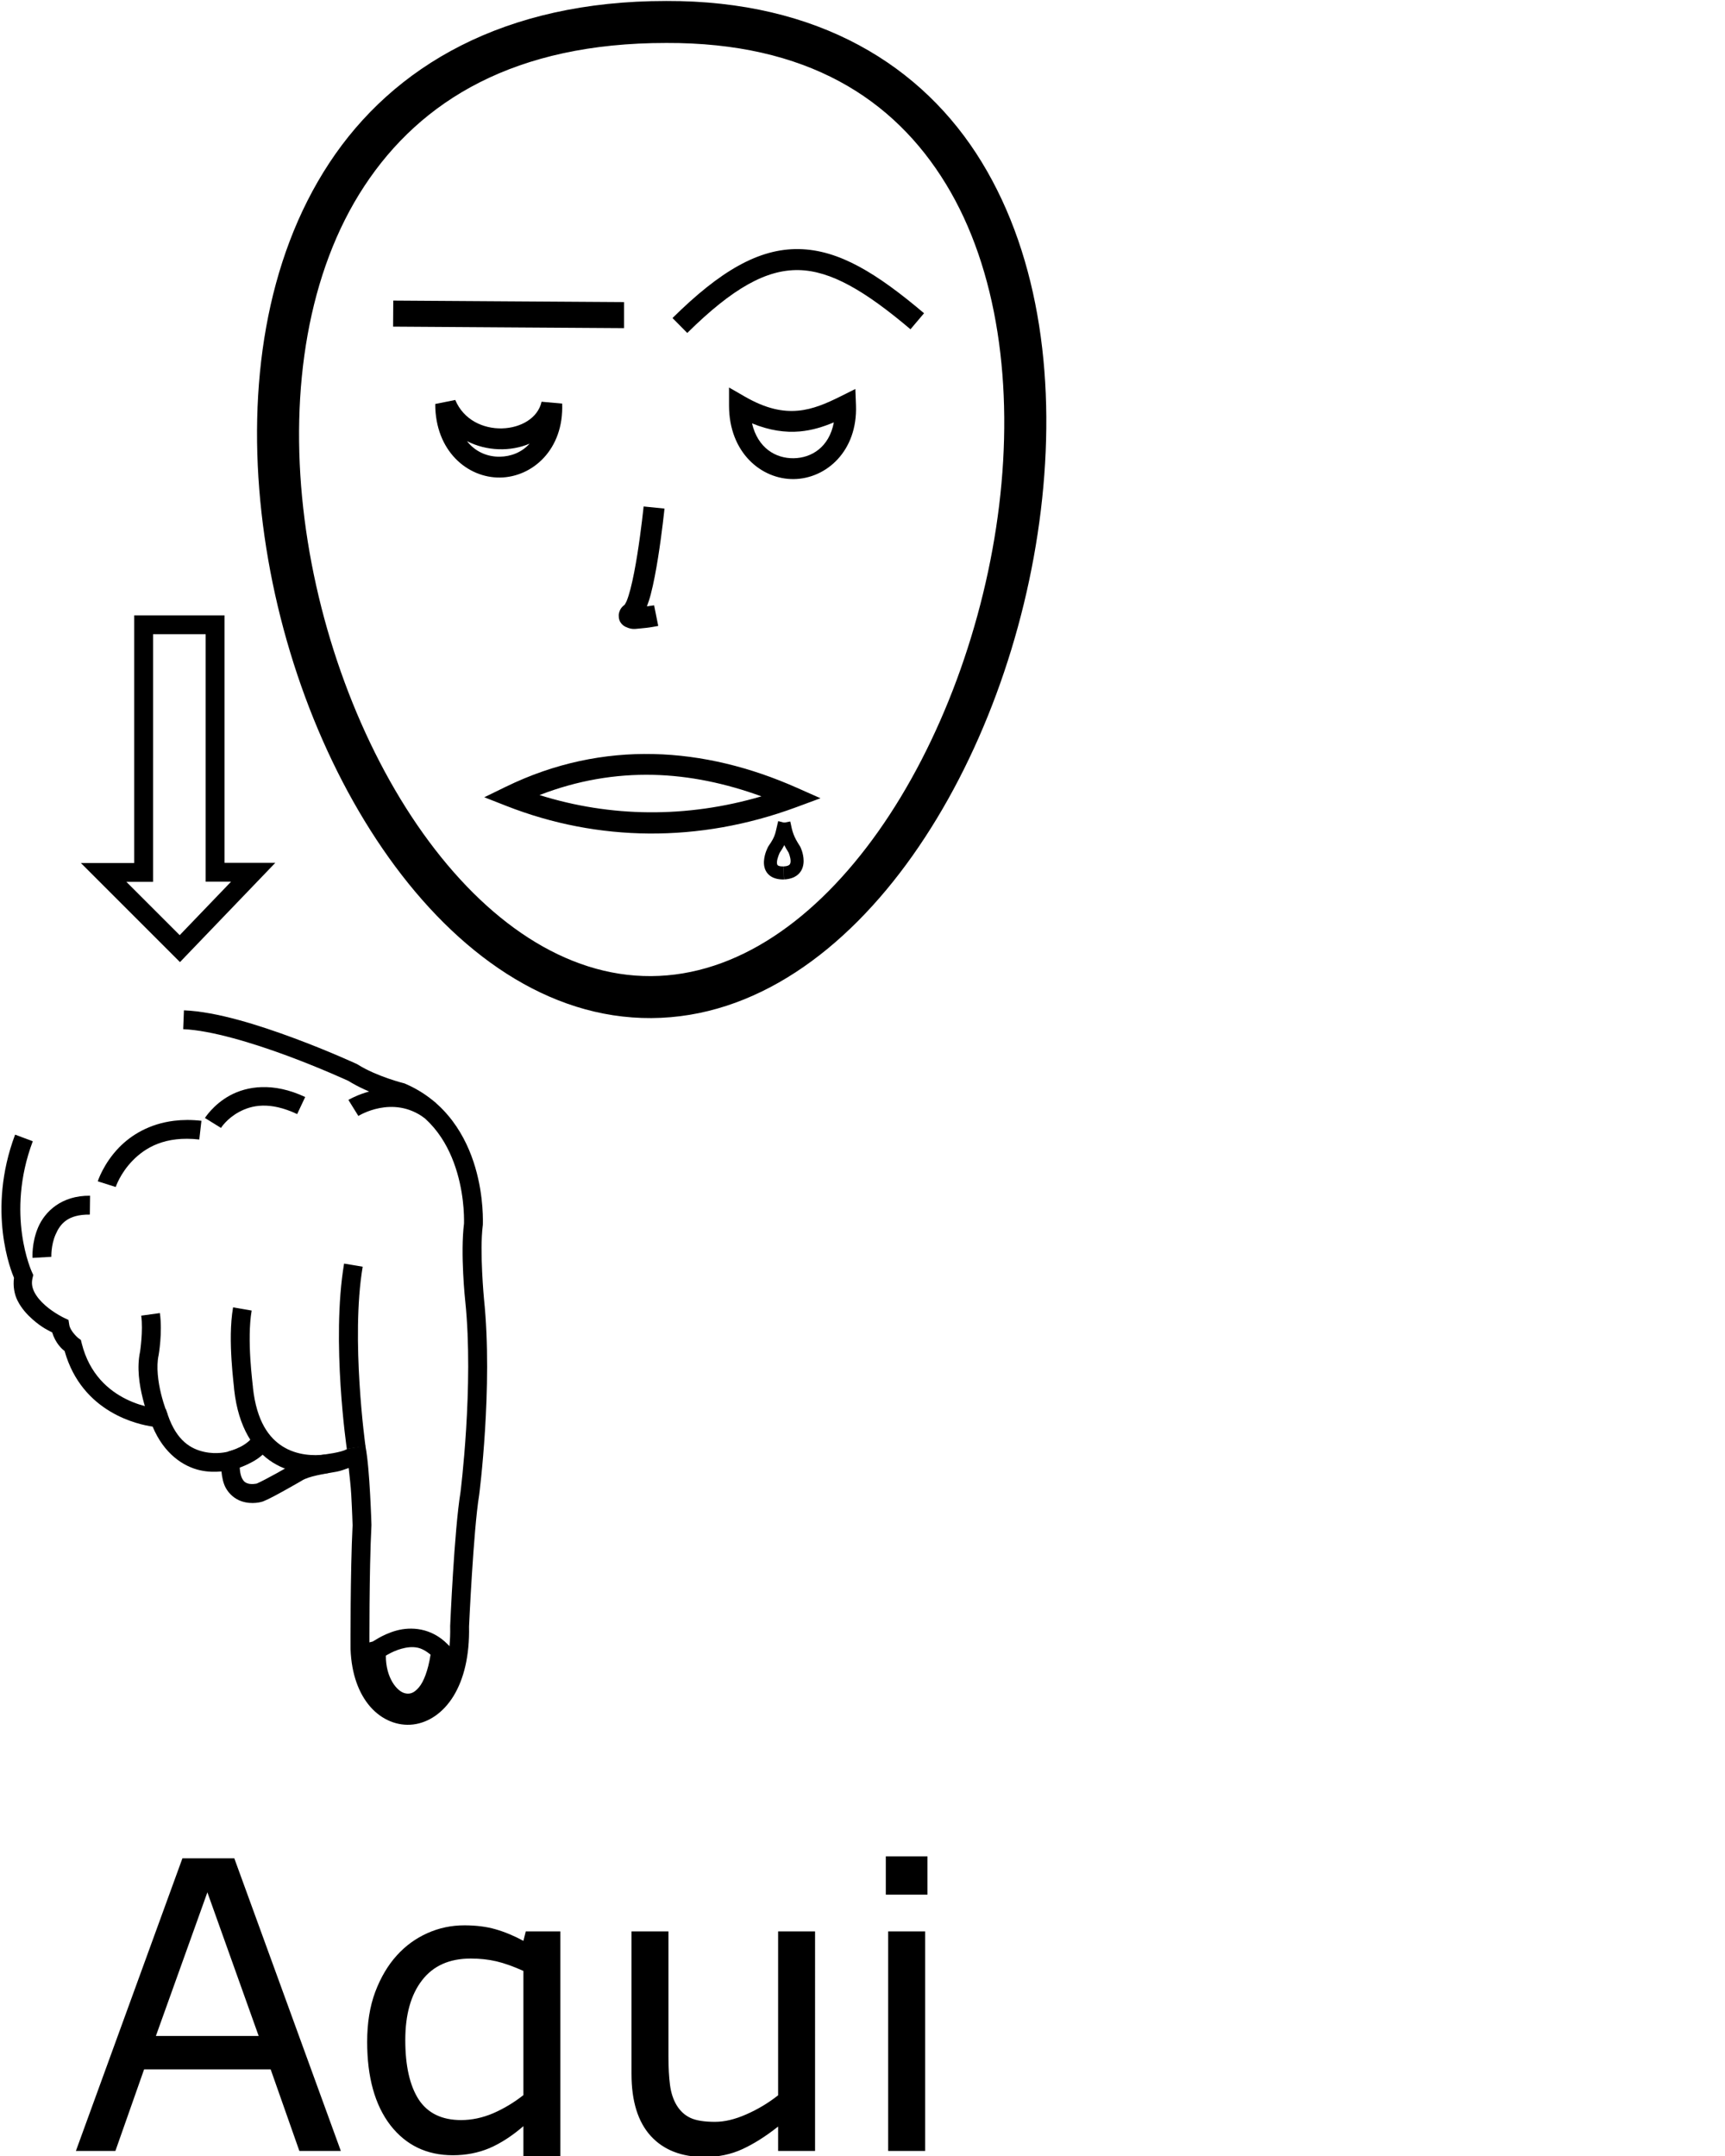 <?xml version="1.0" encoding="UTF-8" standalone="no"?>
<!-- Created with Inkscape (http://www.inkscape.org/) -->

<svg
   xmlns:dc="http://purl.org/dc/elements/1.1/"
   xmlns:cc="http://creativecommons.org/ns#"
   xmlns:rdf="http://www.w3.org/1999/02/22-rdf-syntax-ns#"
   xmlns:svg="http://www.w3.org/2000/svg"
   xmlns="http://www.w3.org/2000/svg"
   xmlns:sodipodi="http://sodipodi.sourceforge.net/DTD/sodipodi-0.dtd"
   xmlns:inkscape="http://www.inkscape.org/namespaces/inkscape"
   width="1000"
   height="1250"
   viewBox="0 0 1000 1250"
   version="1.1"
   id="svg8"
   sodipodi:docname="Aqui.svg"
   inkscape:version="0.92.4 (5da689c313, 2019-01-14)">
  <defs
     id="defs2" />
  <sodipodi:namedview
     id="base"
     pagecolor="#ffffff"
     bordercolor="#666666"
     borderopacity="1.0"
     inkscape:pageopacity="0.0"
     inkscape:pageshadow="2"
     inkscape:zoom="0.35355339"
     inkscape:cx="1005.4802"
     inkscape:cy="431.41439"
     inkscape:document-units="px"
     inkscape:current-layer="layer1"
     showgrid="false"
     units="px"
     inkscape:window-width="1366"
     inkscape:window-height="715"
     inkscape:window-x="-8"
     inkscape:window-y="-8"
     inkscape:window-maximized="1" />
  <g
     inkscape:label="Camada 1"
     inkscape:groupmode="layer"
     id="layer1"
     transform="translate(0,217.583)">
    <path
       style="color:#000000;font-style:normal;font-variant:normal;font-weight:normal;font-stretch:normal;font-size:medium;line-height:normal;font-family:sans-serif;font-variant-ligatures:normal;font-variant-position:normal;font-variant-caps:normal;font-variant-numeric:normal;font-variant-alternates:normal;font-feature-settings:normal;text-indent:0;text-align:start;text-decoration:none;text-decoration-line:none;text-decoration-style:solid;text-decoration-color:#000000;letter-spacing:normal;word-spacing:normal;text-transform:none;writing-mode:lr-tb;direction:ltr;text-orientation:mixed;dominant-baseline:auto;baseline-shift:baseline;text-anchor:start;white-space:normal;shape-padding:0;clip-rule:nonzero;display:inline;overflow:visible;visibility:visible;opacity:1;isolation:auto;mix-blend-mode:normal;color-interpolation:sRGB;color-interpolation-filters:linearRGB;solid-color:#000000;solid-opacity:1;vector-effect:none;fill:#000000;fill-opacity:1;fill-rule:nonzero;stroke:none;stroke-width:24.334;stroke-linecap:butt;stroke-linejoin:miter;stroke-miterlimit:4;stroke-dasharray:none;stroke-dashoffset:0;stroke-opacity:1;color-rendering:auto;image-rendering:auto;shape-rendering:auto;text-rendering:auto;enable-background:accumulate"
       d="m 386.098,-217.009 c -93.757,-0.019 -158.167,37.631 -195.216,93.949 -37.056,56.328 -47.396,129.875 -39.297,202.682 8.099,72.806 34.672,145.189 73.903,200.158 39.231,54.969 92.05,93.26 152.126,92.903 60.048,-0.358 112.437,-39.054 151.436,-94.209 38.999,-55.154 65.518,-127.503 74.326,-200.129 8.808,-72.625 -0.015,-145.79 -34.235,-201.895 -34.213,-56.094 -94.836,-93.768 -182.992,-93.459 z m 0.044,24.335 h 0.023 0.023 c 81.433,-0.3 131.944,32.214 162.182,81.793 30.239,49.578 39.184,117.588 30.851,186.295 -8.333,68.707 -33.856,137.843 -70.037,189.011 -36.18,51.168 -82.108,83.627 -131.717,83.922 -49.582,0.295 -95.82,-31.772 -132.171,-82.705 -36.351,-50.934 -61.881,-119.994 -69.525,-188.707 -7.644,-68.713 2.632,-136.753 35.438,-186.621 32.806,-49.868 87.488,-83.019 174.933,-82.987 z"
       id="path10-9-5"
       inkscape:connector-curvature="0" />
    <path
       style="color:#000000;font-style:normal;font-variant:normal;font-weight:normal;font-stretch:normal;font-size:medium;line-height:normal;font-family:sans-serif;font-variant-ligatures:normal;font-variant-position:normal;font-variant-caps:normal;font-variant-numeric:normal;font-variant-alternates:normal;font-feature-settings:normal;text-indent:0;text-align:start;text-decoration:none;text-decoration-line:none;text-decoration-style:solid;text-decoration-color:#000000;letter-spacing:normal;word-spacing:normal;text-transform:none;writing-mode:lr-tb;direction:ltr;text-orientation:mixed;dominant-baseline:auto;baseline-shift:baseline;text-anchor:start;white-space:normal;shape-padding:0;clip-rule:nonzero;display:inline;overflow:visible;visibility:visible;opacity:1;isolation:auto;mix-blend-mode:normal;color-interpolation:sRGB;color-interpolation-filters:linearRGB;solid-color:#000000;solid-opacity:1;vector-effect:none;fill:#000000;fill-opacity:1;fill-rule:nonzero;stroke:none;stroke-width:12.167;stroke-linecap:butt;stroke-linejoin:miter;stroke-miterlimit:4;stroke-dasharray:none;stroke-dashoffset:0;stroke-opacity:1;color-rendering:auto;image-rendering:auto;shape-rendering:auto;text-rendering:auto;enable-background:accumulate"
       d="m 373.111,76.059 c 0,0 -1.374,13.539 -3.644,27.764 -1.135,7.113 -2.501,14.394 -3.971,20.053 -0.735,2.83 -1.508,5.264 -2.197,6.939 -0.689,1.676 -1.574,2.551 -0.935,2.019 -1.346,1.122 -2.772,2.056 -3.518,5.039 -0.373,1.492 -0.158,3.718 0.794,5.269 0.952,1.552 2.188,2.305 3.124,2.746 3.745,1.762 5.67,1.088 8.216,0.913 5.092,-0.351 10.605,-1.484 10.605,-1.484 l -2.39,-11.934 c 0,0 -2.598,0.336 -4.171,0.594 0.808,-2.165 1.569,-4.425 2.249,-7.043 1.642,-6.324 3.039,-13.86 4.208,-21.188 2.339,-14.657 3.733,-28.462 3.733,-28.462 z"
       id="path971-8"
       inkscape:connector-curvature="0" />
    <path
       style="color:#000000;font-style:normal;font-variant:normal;font-weight:normal;font-stretch:normal;font-size:medium;line-height:normal;font-family:sans-serif;font-variant-ligatures:normal;font-variant-position:normal;font-variant-caps:normal;font-variant-numeric:normal;font-variant-alternates:normal;font-feature-settings:normal;text-indent:0;text-align:start;text-decoration:none;text-decoration-line:none;text-decoration-style:solid;text-decoration-color:#000000;letter-spacing:normal;word-spacing:normal;text-transform:none;writing-mode:lr-tb;direction:ltr;text-orientation:mixed;dominant-baseline:auto;baseline-shift:baseline;text-anchor:start;white-space:normal;shape-padding:0;clip-rule:nonzero;display:inline;overflow:visible;visibility:visible;opacity:1;isolation:auto;mix-blend-mode:normal;color-interpolation:sRGB;color-interpolation-filters:linearRGB;solid-color:#000000;solid-opacity:1;vector-effect:none;fill:#000000;fill-opacity:1;fill-rule:nonzero;stroke:none;stroke-width:10.934;stroke-linecap:butt;stroke-linejoin:miter;stroke-miterlimit:4;stroke-dasharray:none;stroke-dashoffset:0;stroke-opacity:1;color-rendering:auto;image-rendering:auto;shape-rendering:auto;text-rendering:auto;enable-background:accumulate"
       d="m 106.626,368.185 -0.43,10.924 c 16.185,0.641 40.621,8.09 60.537,15.489 19.916,7.399 35.475,14.62 35.475,14.62 l -0.601,-0.334 c 12.79,8.039 27.834,11.655 29.04,11.941 20.35,8.798 29.787,25.873 34.369,41.501 2.296,7.83 3.298,15.213 3.711,20.654 0.207,2.721 0.264,4.954 0.275,6.524 0.005,0.785 10e-4,1.406 -0.008,1.841 -0.009,0.435 -0.022,0.255 -0.022,0.928 l 0.044,-0.69 c -2.262,17.719 0.675,45.071 0.675,45.071 v 0.008 l 0.008,0.015 c 5.11,49.058 -2.768,111.1 -2.768,111.1 l 0.022,-0.185 c -3.66,22.325 -5.982,77.525 -5.982,77.525 l -0.008,0.178 0.008,0.178 c 0.331,15.73 -2.854,27.124 -7.347,34.503 -4.493,7.379 -10.103,10.758 -15.414,11.399 -5.311,0.642 -10.693,-1.331 -15.303,-6.605 -4.603,-5.266 -8.256,-13.981 -8.75,-26.354 -7.7e-4,-0.167 -0.206,-44.825 1.165,-71.573 l 0.008,-0.223 v -0.215 c 0,0 -0.246,-8.24 -0.794,-18.019 -0.54,-9.625 -1.322,-20.436 -2.657,-27.333 -0.003,-0.027 0.019,-0.053 0.015,-0.082 l -0.022,0.008 c -0.018,-0.092 -0.019,-0.274 -0.037,-0.364 l -10.783,1.789 c 0.115,0.872 0.651,-0.189 -0.423,0.43 -1.074,0.619 -3.905,1.443 -7.399,2.071 -6.989,1.256 -16.533,1.837 -24.246,6.798 l 0.208,-0.126 c 0,0 -3.991,2.326 -8.624,4.906 -4.515,2.514 -9.777,5.259 -11.704,6.063 -0.165,0.034 -3.173,0.702 -5.455,-0.126 -1.172,-0.425 -2.064,-0.973 -2.969,-2.657 -0.905,-1.684 -1.748,-4.791 -1.44,-10.108 l 0.453,-7.726 -7.436,2.16 c 0,0 -6.219,1.761 -13.67,0.089 -7.451,-1.672 -15.807,-6.135 -21.025,-21.315 l -1.18,-3.429 -3.614,-0.245 c 0,0 -36.26,-2.006 -45.167,-37.954 l -0.482,-1.944 -1.625,-1.173 c 0,0 -4.528,-3.893 -5.106,-7.555 l -0.453,-2.88 -2.635,-1.225 c 0,0 -5.742,-2.718 -10.873,-7.236 -2.565,-2.259 -4.88,-4.923 -6.227,-7.592 -1.347,-2.669 -1.831,-5.175 -1.113,-8.164 l 0.438,-1.841 -0.794,-1.722 c 0,0 -15.447,-33.267 0.505,-75.803 L 8.752,440.255 c -16.637,44.365 -2.064,79.721 -0.646,82.995 -0.598,4.838 0.168,9.492 2.093,13.307 2.241,4.441 5.496,8 8.757,10.873 5.453,4.802 9.531,6.603 11.273,7.466 1.966,6.29 5.563,9.568 7.221,10.813 10.117,35.952 43.016,42.69 51.03,43.817 6.565,15.764 17.781,23.147 27.474,25.322 4.794,1.076 9.029,0.965 12.424,0.683 0.36,3.594 1.052,6.843 2.427,9.403 2.161,4.023 5.613,6.579 8.876,7.763 6.527,2.368 12.49,0.312 12.49,0.312 l 0.23,-0.067 0.223,-0.089 c 3.431,-1.372 8.516,-4.182 13.255,-6.82 4.739,-2.639 8.817,-5.01 8.817,-5.01 l 0.104,-0.059 0.097,-0.067 c 4.121,-2.651 12.579,-3.852 20.261,-5.232 2.453,-0.441 4.691,-1.366 6.984,-2.145 0.531,5.273 1.159,9.803 1.477,15.474 0.539,9.615 0.779,17.73 0.779,17.73 -1.381,27.512 -1.18,71.877 -1.18,71.877 l 0.008,0.097 v 0.089 c 0.56,14.345 4.814,25.596 11.444,33.182 6.63,7.585 15.816,11.356 24.855,10.264 9.039,-1.092 17.559,-6.92 23.437,-16.572 5.878,-9.653 9.307,-23.115 8.943,-40.418 l -0.008,0.349 c 0,0 2.55,-56.117 5.848,-76.234 l 0.015,-0.097 0.015,-0.089 c 0,0 8.121,-62.486 2.798,-113.616 v -0.015 c -0.002,-0.027 -2.624,-27.603 -0.712,-42.577 l 0.044,-0.341 v -0.349 c 0,0.542 0.012,-0.198 0.022,-0.712 0.01,-0.515 0.013,-1.237 0.008,-2.13 -0.011,-1.787 -0.076,-4.272 -0.304,-7.28 -0.457,-6.017 -1.544,-14.114 -4.119,-22.895 -5.149,-17.562 -16.571,-38.185 -40.662,-48.537 l -0.43,-0.185 -0.453,-0.111 c 0,0 -15.496,-3.849 -26.539,-10.791 l -0.297,-0.185 -0.312,-0.149 c 0,0 -15.925,-7.387 -36.276,-14.947 -20.351,-7.56 -44.963,-15.414 -63.914,-16.164 z"
       id="path749"
       inkscape:connector-curvature="0" />
    <path
       style="color:#000000;font-style:normal;font-variant:normal;font-weight:normal;font-stretch:normal;font-size:medium;line-height:normal;font-family:sans-serif;font-variant-ligatures:normal;font-variant-position:normal;font-variant-caps:normal;font-variant-numeric:normal;font-variant-alternates:normal;font-feature-settings:normal;text-indent:0;text-align:start;text-decoration:none;text-decoration-line:none;text-decoration-style:solid;text-decoration-color:#000000;letter-spacing:normal;word-spacing:normal;text-transform:none;writing-mode:lr-tb;direction:ltr;text-orientation:mixed;dominant-baseline:auto;baseline-shift:baseline;text-anchor:start;white-space:normal;shape-padding:0;clip-rule:nonzero;display:inline;overflow:visible;visibility:visible;opacity:1;isolation:auto;mix-blend-mode:normal;color-interpolation:sRGB;color-interpolation-filters:linearRGB;solid-color:#000000;solid-opacity:1;vector-effect:none;fill:#000000;fill-opacity:1;fill-rule:nonzero;stroke:none;stroke-width:10.934;stroke-linecap:butt;stroke-linejoin:miter;stroke-miterlimit:4;stroke-dasharray:none;stroke-dashoffset:0;stroke-opacity:1;color-rendering:auto;image-rendering:auto;shape-rendering:auto;text-rendering:auto;enable-background:accumulate"
       d="m 92.689,543.711 -10.828,1.492 c 1.207,8.749 -0.675,20.966 -0.675,20.966 l 0.052,-0.26 c -2.057,9.461 -0.416,19.448 1.514,27.259 1.93,7.812 4.356,13.581 4.356,13.581 l 10.078,-4.223 c 0,0 -2.099,-5.012 -3.822,-11.986 -1.723,-6.973 -2.862,-15.767 -1.44,-22.309 l 0.03,-0.134 0.022,-0.134 c 0,0 2.289,-12.825 0.712,-24.253 z"
       id="path751"
       inkscape:connector-curvature="0" />
    <path
       style="color:#000000;font-style:normal;font-variant:normal;font-weight:normal;font-stretch:normal;font-size:medium;line-height:normal;font-family:sans-serif;font-variant-ligatures:normal;font-variant-position:normal;font-variant-caps:normal;font-variant-numeric:normal;font-variant-alternates:normal;font-feature-settings:normal;text-indent:0;text-align:start;text-decoration:none;text-decoration-line:none;text-decoration-style:solid;text-decoration-color:#000000;letter-spacing:normal;word-spacing:normal;text-transform:none;writing-mode:lr-tb;direction:ltr;text-orientation:mixed;dominant-baseline:auto;baseline-shift:baseline;text-anchor:start;white-space:normal;shape-padding:0;clip-rule:nonzero;display:inline;overflow:visible;visibility:visible;opacity:1;isolation:auto;mix-blend-mode:normal;color-interpolation:sRGB;color-interpolation-filters:linearRGB;solid-color:#000000;solid-opacity:1;vector-effect:none;fill:#000000;fill-opacity:1;fill-rule:nonzero;stroke:none;stroke-width:10.934;stroke-linecap:butt;stroke-linejoin:miter;stroke-miterlimit:4;stroke-dasharray:none;stroke-dashoffset:0;stroke-opacity:1;color-rendering:auto;image-rendering:auto;shape-rendering:auto;text-rendering:auto;enable-background:accumulate"
       d="m 135.118,540.393 c -1.706,9.855 -1.476,21.243 -0.898,30.54 0.289,4.648 0.68,8.759 0.994,11.808 0.157,1.524 0.297,2.781 0.393,3.688 0.097,0.908 0.126,1.95 0.126,1.165 v 0.304 l 0.03,0.297 c 2.424,22.009 11.472,35.348 22.457,42.206 10.985,6.858 23.138,7.292 31.838,6.115 l -1.462,-10.835 c -6.949,0.94 -16.568,0.449 -24.587,-4.557 -8.019,-5.006 -15.21,-14.474 -17.374,-34.124 l 0.03,0.594 c 0,-1.22 -0.093,-1.381 -0.193,-2.323 -0.1,-0.942 -0.233,-2.169 -0.386,-3.651 -0.306,-2.964 -0.681,-6.928 -0.957,-11.37 -0.552,-8.883 -0.668,-19.759 0.757,-27.994 z"
       id="path753"
       inkscape:connector-curvature="0" />
    <path
       style="color:#000000;font-style:normal;font-variant:normal;font-weight:normal;font-stretch:normal;font-size:medium;line-height:normal;font-family:sans-serif;font-variant-ligatures:normal;font-variant-position:normal;font-variant-caps:normal;font-variant-numeric:normal;font-variant-alternates:normal;font-feature-settings:normal;text-indent:0;text-align:start;text-decoration:none;text-decoration-line:none;text-decoration-style:solid;text-decoration-color:#000000;letter-spacing:normal;word-spacing:normal;text-transform:none;writing-mode:lr-tb;direction:ltr;text-orientation:mixed;dominant-baseline:auto;baseline-shift:baseline;text-anchor:start;white-space:normal;shape-padding:0;clip-rule:nonzero;display:inline;overflow:visible;visibility:visible;opacity:1;isolation:auto;mix-blend-mode:normal;color-interpolation:sRGB;color-interpolation-filters:linearRGB;solid-color:#000000;solid-opacity:1;vector-effect:none;fill:#000000;fill-opacity:1;fill-rule:nonzero;stroke:none;stroke-width:10.934;stroke-linecap:butt;stroke-linejoin:miter;stroke-miterlimit:4;stroke-dasharray:none;stroke-dashoffset:0;stroke-opacity:1;color-rendering:auto;image-rendering:auto;shape-rendering:auto;text-rendering:auto;enable-background:accumulate"
       d="m 146.369,615.306 c -0.405,1.389 -3.468,4.205 -7.125,6.011 -3.656,1.807 -7.102,2.739 -7.102,2.739 l 2.805,10.568 c 0,0 4.373,-1.146 9.143,-3.503 4.77,-2.357 10.742,-5.798 12.772,-12.758 z"
       id="path755"
       inkscape:connector-curvature="0" />
    <path
       style="color:#000000;font-style:normal;font-variant:normal;font-weight:normal;font-stretch:normal;font-size:medium;line-height:normal;font-family:sans-serif;font-variant-ligatures:normal;font-variant-position:normal;font-variant-caps:normal;font-variant-numeric:normal;font-variant-alternates:normal;font-feature-settings:normal;text-indent:0;text-align:start;text-decoration:none;text-decoration-line:none;text-decoration-style:solid;text-decoration-color:#000000;letter-spacing:normal;word-spacing:normal;text-transform:none;writing-mode:lr-tb;direction:ltr;text-orientation:mixed;dominant-baseline:auto;baseline-shift:baseline;text-anchor:start;white-space:normal;shape-padding:0;clip-rule:nonzero;display:inline;overflow:visible;visibility:visible;opacity:1;isolation:auto;mix-blend-mode:normal;color-interpolation:sRGB;color-interpolation-filters:linearRGB;solid-color:#000000;solid-opacity:1;vector-effect:none;fill:#000000;fill-opacity:1;fill-rule:nonzero;stroke:none;stroke-width:10.934;stroke-linecap:butt;stroke-linejoin:miter;stroke-miterlimit:4;stroke-dasharray:none;stroke-dashoffset:0;stroke-opacity:1;color-rendering:auto;image-rendering:auto;shape-rendering:auto;text-rendering:auto;enable-background:accumulate"
       d="m 199.47,515.019 c -7.567,45.043 1.588,107.441 1.588,107.441 l 10.821,-1.551 c 0,0 -8.669,-62.151 -1.625,-104.079 z"
       id="path757"
       inkscape:connector-curvature="0" />
    <path
       style="color:#000000;font-style:normal;font-variant:normal;font-weight:normal;font-stretch:normal;font-size:medium;line-height:normal;font-family:sans-serif;font-variant-ligatures:normal;font-variant-position:normal;font-variant-caps:normal;font-variant-numeric:normal;font-variant-alternates:normal;font-feature-settings:normal;text-indent:0;text-align:start;text-decoration:none;text-decoration-line:none;text-decoration-style:solid;text-decoration-color:#000000;letter-spacing:normal;word-spacing:normal;text-transform:none;writing-mode:lr-tb;direction:ltr;text-orientation:mixed;dominant-baseline:auto;baseline-shift:baseline;text-anchor:start;white-space:normal;shape-padding:0;clip-rule:nonzero;display:inline;overflow:visible;visibility:visible;opacity:1;isolation:auto;mix-blend-mode:normal;color-interpolation:sRGB;color-interpolation-filters:linearRGB;solid-color:#000000;solid-opacity:1;vector-effect:none;fill:#000000;fill-opacity:1;fill-rule:nonzero;stroke:none;stroke-width:10.934;stroke-linecap:butt;stroke-linejoin:miter;stroke-miterlimit:4;stroke-dasharray:none;stroke-dashoffset:0;stroke-opacity:1;color-rendering:auto;image-rendering:auto;shape-rendering:auto;text-rendering:auto;enable-background:accumulate"
       d="m 244.244,727.267 c -5.193,-1.069 -10.238,-0.631 -14.427,0.512 -4.19,1.143 -7.691,2.852 -10.242,4.275 -1.275,0.711 -2.315,1.354 -3.028,1.796 -0.218,0.135 -0.318,0.203 -0.46,0.29 l -3.139,0.779 -0.319,3.911 c -1.481,18.432 7.163,33.357 20.075,36.046 6.456,1.345 13.597,-1.27 18.583,-7.221 4.987,-5.951 8.347,-14.896 9.796,-27.408 l 0.297,-2.59 -1.818,-1.863 c -4.779,-4.881 -10.125,-7.458 -15.318,-8.527 z m -2.33,10.405 c 2.49,0.484 5.068,1.921 7.696,4.074 -1.461,9.257 -4.018,15.685 -6.702,18.888 -2.985,3.562 -5.388,4.078 -7.971,3.54 -4.819,-1.004 -11.318,-9.03 -11.258,-21.841 0.412,-0.246 0.737,-0.455 1.225,-0.727 2.07,-1.154 4.807,-2.466 7.793,-3.28 2.985,-0.814 6.05,-1.269 9.218,-0.653 z"
       id="path759"
       inkscape:connector-curvature="0" />
    <path
       style="color:#000000;font-style:normal;font-variant:normal;font-weight:normal;font-stretch:normal;font-size:medium;line-height:normal;font-family:sans-serif;font-variant-ligatures:normal;font-variant-position:normal;font-variant-caps:normal;font-variant-numeric:normal;font-variant-alternates:normal;font-feature-settings:normal;text-indent:0;text-align:start;text-decoration:none;text-decoration-line:none;text-decoration-style:solid;text-decoration-color:#000000;letter-spacing:normal;word-spacing:normal;text-transform:none;writing-mode:lr-tb;direction:ltr;text-orientation:mixed;dominant-baseline:auto;baseline-shift:baseline;text-anchor:start;white-space:normal;shape-padding:0;clip-rule:nonzero;display:inline;overflow:visible;visibility:visible;opacity:1;isolation:auto;mix-blend-mode:normal;color-interpolation:sRGB;color-interpolation-filters:linearRGB;solid-color:#000000;solid-opacity:1;vector-effect:none;fill:#000000;fill-opacity:1;fill-rule:nonzero;stroke:none;stroke-width:10.934;stroke-linecap:butt;stroke-linejoin:miter;stroke-miterlimit:4;stroke-dasharray:none;stroke-dashoffset:0;stroke-opacity:1;color-rendering:auto;image-rendering:auto;shape-rendering:auto;text-rendering:auto;enable-background:accumulate"
       d="m 52.204,475.67 c -16.67,-0.196 -26.241,9.325 -30.094,18.316 -3.853,8.991 -3.258,17.73 -3.258,17.73 l 10.917,-0.623 c 0,0 -0.28,-6.566 2.39,-12.795 2.669,-6.228 7.019,-11.841 19.919,-11.689 z"
       id="path763"
       inkscape:connector-curvature="0" />
    <path
       style="color:#000000;font-style:normal;font-variant:normal;font-weight:normal;font-stretch:normal;font-size:medium;line-height:normal;font-family:sans-serif;font-variant-ligatures:normal;font-variant-position:normal;font-variant-caps:normal;font-variant-numeric:normal;font-variant-alternates:normal;font-feature-settings:normal;text-indent:0;text-align:start;text-decoration:none;text-decoration-line:none;text-decoration-style:solid;text-decoration-color:#000000;letter-spacing:normal;word-spacing:normal;text-transform:none;writing-mode:lr-tb;direction:ltr;text-orientation:mixed;dominant-baseline:auto;baseline-shift:baseline;text-anchor:start;white-space:normal;shape-padding:0;clip-rule:nonzero;display:inline;overflow:visible;visibility:visible;opacity:1;isolation:auto;mix-blend-mode:normal;color-interpolation:sRGB;color-interpolation-filters:linearRGB;solid-color:#000000;solid-opacity:1;vector-effect:none;fill:#000000;fill-opacity:1;fill-rule:nonzero;stroke:none;stroke-width:10.934;stroke-linecap:butt;stroke-linejoin:miter;stroke-miterlimit:4;stroke-dasharray:none;stroke-dashoffset:0;stroke-opacity:1;color-rendering:auto;image-rendering:auto;shape-rendering:auto;text-rendering:auto;enable-background:accumulate"
       d="m 100.912,432.217 c -14.507,1.778 -25.007,8.417 -31.861,15.452 -9.138,9.38 -12.379,19.645 -12.379,19.645 l 10.42,3.303 c 0,0 2.497,-7.825 9.796,-15.318 7.3,-7.493 18.815,-14.473 38.644,-12.216 l 1.239,-10.858 c -5.74,-0.653 -11.024,-0.6 -15.86,-0.008 z"
       id="path765"
       inkscape:connector-curvature="0" />
    <path
       style="color:#000000;font-style:normal;font-variant:normal;font-weight:normal;font-stretch:normal;font-size:medium;line-height:normal;font-family:sans-serif;font-variant-ligatures:normal;font-variant-position:normal;font-variant-caps:normal;font-variant-numeric:normal;font-variant-alternates:normal;font-feature-settings:normal;text-indent:0;text-align:start;text-decoration:none;text-decoration-line:none;text-decoration-style:solid;text-decoration-color:#000000;letter-spacing:normal;word-spacing:normal;text-transform:none;writing-mode:lr-tb;direction:ltr;text-orientation:mixed;dominant-baseline:auto;baseline-shift:baseline;text-anchor:start;white-space:normal;shape-padding:0;clip-rule:nonzero;display:inline;overflow:visible;visibility:visible;opacity:1;isolation:auto;mix-blend-mode:normal;color-interpolation:sRGB;color-interpolation-filters:linearRGB;solid-color:#000000;solid-opacity:1;vector-effect:none;fill:#000000;fill-opacity:1;fill-rule:nonzero;stroke:none;stroke-width:10.934;stroke-linecap:butt;stroke-linejoin:miter;stroke-miterlimit:4;stroke-dasharray:none;stroke-dashoffset:0;stroke-opacity:1;color-rendering:auto;image-rendering:auto;shape-rendering:auto;text-rendering:auto;enable-background:accumulate"
       d="m 151.779,412.699 c -7.33,0.205 -13.534,2.162 -18.398,4.794 -9.728,5.265 -14.576,13.114 -14.576,13.114 l 9.299,5.752 c 0,0 3.335,-5.381 10.479,-9.247 7.144,-3.867 17.617,-6.328 33.686,1.225 l 4.653,-9.893 c -9.36,-4.399 -17.814,-5.949 -25.144,-5.744 z"
       id="path767"
       inkscape:connector-curvature="0" />
    <path
       style="color:#000000;font-style:normal;font-variant:normal;font-weight:normal;font-stretch:normal;font-size:medium;line-height:normal;font-family:sans-serif;font-variant-ligatures:normal;font-variant-position:normal;font-variant-caps:normal;font-variant-numeric:normal;font-variant-alternates:normal;font-feature-settings:normal;text-indent:0;text-align:start;text-decoration:none;text-decoration-line:none;text-decoration-style:solid;text-decoration-color:#000000;letter-spacing:normal;word-spacing:normal;text-transform:none;writing-mode:lr-tb;direction:ltr;text-orientation:mixed;dominant-baseline:auto;baseline-shift:baseline;text-anchor:start;white-space:normal;shape-padding:0;clip-rule:nonzero;display:inline;overflow:visible;visibility:visible;opacity:1;isolation:auto;mix-blend-mode:normal;color-interpolation:sRGB;color-interpolation-filters:linearRGB;solid-color:#000000;solid-opacity:1;vector-effect:none;fill:#000000;fill-opacity:1;fill-rule:nonzero;stroke:none;stroke-width:10.934;stroke-linecap:butt;stroke-linejoin:miter;stroke-miterlimit:4;stroke-dasharray:none;stroke-dashoffset:0;stroke-opacity:1;color-rendering:auto;image-rendering:auto;shape-rendering:auto;text-rendering:auto;enable-background:accumulate"
       d="m 234.529,414.027 c -17.628,-3 -32.551,6.108 -32.551,6.108 l 5.767,9.292 c 0,0 19.827,-12.55 38.34,1.202 l 6.524,-8.78 c -6.026,-4.476 -12.203,-6.822 -18.079,-7.822 z"
       id="path769"
       inkscape:connector-curvature="0" />
    <path
       style="color:#000000;font-style:normal;font-variant:normal;font-weight:normal;font-stretch:normal;font-size:medium;line-height:normal;font-family:sans-serif;font-variant-ligatures:normal;font-variant-position:normal;font-variant-caps:normal;font-variant-numeric:normal;font-variant-alternates:normal;font-feature-settings:normal;text-indent:0;text-align:start;text-decoration:none;text-decoration-line:none;text-decoration-style:solid;text-decoration-color:#000000;letter-spacing:normal;word-spacing:normal;text-transform:none;writing-mode:lr-tb;direction:ltr;text-orientation:mixed;dominant-baseline:auto;baseline-shift:baseline;text-anchor:start;white-space:normal;shape-padding:0;clip-rule:nonzero;display:inline;overflow:visible;visibility:visible;opacity:1;isolation:auto;mix-blend-mode:normal;color-interpolation:sRGB;color-interpolation-filters:linearRGB;solid-color:#000000;solid-opacity:1;vector-effect:none;fill:#000000;fill-opacity:1;fill-rule:nonzero;stroke:none;stroke-width:10.934;stroke-linecap:butt;stroke-linejoin:miter;stroke-miterlimit:4;stroke-dasharray:none;stroke-dashoffset:0;stroke-opacity:1;color-rendering:auto;image-rendering:auto;shape-rendering:auto;text-rendering:auto;enable-background:accumulate"
       d="m 77.801,139.179 v 5.47 138.114 H 46.876 l 57.457,57.457 55.268,-57.561 H 130.153 V 139.186 Z m 10.932,10.939 h 30.488 v 143.48 h 14.724 l -29.768,31 -30.911,-30.903 h 15.466 z"
       id="path1576"
       inkscape:connector-curvature="0" />
    <path
       style="color:#000000;font-style:normal;font-variant:normal;font-weight:normal;font-stretch:normal;font-size:medium;line-height:normal;font-family:sans-serif;font-variant-ligatures:normal;font-variant-position:normal;font-variant-caps:normal;font-variant-numeric:normal;font-variant-alternates:normal;font-feature-settings:normal;text-indent:0;text-align:start;text-decoration:none;text-decoration-line:none;text-decoration-style:solid;text-decoration-color:#000000;letter-spacing:normal;word-spacing:normal;text-transform:none;writing-mode:lr-tb;direction:ltr;text-orientation:mixed;dominant-baseline:auto;baseline-shift:baseline;text-anchor:start;white-space:normal;shape-padding:0;clip-rule:nonzero;display:inline;overflow:visible;visibility:visible;opacity:1;isolation:auto;mix-blend-mode:normal;color-interpolation:sRGB;color-interpolation-filters:linearRGB;solid-color:#000000;solid-opacity:1;vector-effect:none;fill:#000000;fill-opacity:1;fill-rule:nonzero;stroke:none;stroke-width:15.107;stroke-linecap:butt;stroke-linejoin:miter;stroke-miterlimit:4;stroke-dasharray:none;stroke-dashoffset:0;stroke-opacity:1;color-rendering:auto;image-rendering:auto;shape-rendering:auto;text-rendering:auto;enable-background:accumulate"
       d="m 227.983,-43.316 -0.102,15.107 c 0,0 32.89,0.218 66.066,0.437 33.176,0.219 65.724,0.439 67.832,0.439 v -15.107 c -0.181,0 -34.556,-0.22 -67.731,-0.439 -33.175,-0.219 -66.064,-0.437 -66.064,-0.437 z"
       id="path1039-4-5-6-98"
       inkscape:connector-curvature="0" />
    <path
       style="color:#000000;font-style:normal;font-variant:normal;font-weight:normal;font-stretch:normal;font-size:medium;line-height:normal;font-family:sans-serif;font-variant-ligatures:normal;font-variant-position:normal;font-variant-caps:normal;font-variant-numeric:normal;font-variant-alternates:normal;font-feature-settings:normal;text-indent:0;text-align:start;text-decoration:none;text-decoration-line:none;text-decoration-style:solid;text-decoration-color:#000000;letter-spacing:normal;word-spacing:normal;text-transform:none;writing-mode:lr-tb;direction:ltr;text-orientation:mixed;dominant-baseline:auto;baseline-shift:baseline;text-anchor:start;white-space:normal;shape-padding:0;clip-rule:nonzero;display:inline;overflow:visible;visibility:visible;opacity:1;isolation:auto;mix-blend-mode:normal;color-interpolation:sRGB;color-interpolation-filters:linearRGB;solid-color:#000000;solid-opacity:1;vector-effect:none;fill:#000000;fill-opacity:1;fill-rule:nonzero;stroke:none;stroke-width:12.086;stroke-linecap:butt;stroke-linejoin:miter;stroke-miterlimit:4;stroke-dasharray:none;stroke-dashoffset:0;stroke-opacity:1;color-rendering:auto;image-rendering:auto;shape-rendering:auto;text-rendering:auto;enable-background:accumulate"
       d="m 263.918,14.307 -11.614,2.337 c 0,27.366 18.808,42.88 37.567,42.645 18.759,-0.235 37.055,-16.212 36.022,-42.878 l -11.936,-1.082 c -4.283,19.214 -40.229,22.353 -50.038,-1.022 z m 6.8,23.872 c 11.385,5.837 25.208,6.188 36.295,1.459 -4.594,5.111 -10.931,7.486 -17.294,7.566 -7.024,0.088 -14.096,-2.707 -19.002,-9.025 z"
       id="path1479-6"
       inkscape:connector-curvature="0" />
    <path
       style="color:#000000;font-style:normal;font-variant:normal;font-weight:normal;font-stretch:normal;font-size:medium;line-height:normal;font-family:sans-serif;font-variant-ligatures:normal;font-variant-position:normal;font-variant-caps:normal;font-variant-numeric:normal;font-variant-alternates:normal;font-feature-settings:normal;text-indent:0;text-align:start;text-decoration:none;text-decoration-line:none;text-decoration-style:solid;text-decoration-color:#000000;letter-spacing:normal;word-spacing:normal;text-transform:none;writing-mode:lr-tb;direction:ltr;text-orientation:mixed;dominant-baseline:auto;baseline-shift:baseline;text-anchor:start;white-space:normal;shape-padding:0;clip-rule:nonzero;display:inline;overflow:visible;visibility:visible;opacity:1;isolation:auto;mix-blend-mode:normal;color-interpolation:sRGB;color-interpolation-filters:linearRGB;solid-color:#000000;solid-opacity:1;vector-effect:none;fill:#000000;fill-opacity:1;fill-rule:nonzero;stroke:none;stroke-width:12.086;stroke-linecap:butt;stroke-linejoin:miter;stroke-miterlimit:4;stroke-dasharray:none;stroke-dashoffset:0;stroke-opacity:1;color-rendering:auto;image-rendering:auto;shape-rendering:auto;text-rendering:auto;enable-background:accumulate"
       d="M 422.625,7.076 V 17.536 c 0,27.366 18.808,42.88 37.567,42.645 18.759,-0.235 37.055,-16.212 36.022,-42.878 l -0.363,-9.36 -8.378,4.188 c -8.349,4.174 -16.24,7.624 -24.878,8.389 -8.638,0.765 -18.3,-0.945 -30.908,-8.218 z m 60.766,20.216 c -2.692,14.407 -12.965,20.675 -23.352,20.805 -10.271,0.128 -20.701,-5.767 -24.091,-20.231 10.125,4.174 19.33,5.437 27.713,4.694 7.233,-0.641 13.688,-2.733 19.73,-5.268 z"
       id="path1479-5-1"
       inkscape:connector-curvature="0" />
    <path
       style="color:#000000;font-style:normal;font-variant:normal;font-weight:normal;font-stretch:normal;font-size:medium;line-height:normal;font-family:sans-serif;font-variant-ligatures:normal;font-variant-position:normal;font-variant-caps:normal;font-variant-numeric:normal;font-variant-alternates:normal;font-feature-settings:normal;text-indent:0;text-align:start;text-decoration:none;text-decoration-line:none;text-decoration-style:solid;text-decoration-color:#000000;letter-spacing:normal;word-spacing:normal;text-transform:none;writing-mode:lr-tb;direction:ltr;text-orientation:mixed;dominant-baseline:auto;baseline-shift:baseline;text-anchor:start;white-space:normal;shape-padding:0;clip-rule:nonzero;display:inline;overflow:visible;visibility:visible;opacity:1;isolation:auto;mix-blend-mode:normal;color-interpolation:sRGB;color-interpolation-filters:linearRGB;solid-color:#000000;solid-opacity:1;vector-effect:none;fill:#000000;fill-opacity:1;fill-rule:nonzero;stroke:none;stroke-width:12.174;stroke-linecap:butt;stroke-linejoin:miter;stroke-miterlimit:4;stroke-dasharray:none;stroke-dashoffset:0;stroke-opacity:1;color-rendering:auto;image-rendering:auto;shape-rendering:auto;text-rendering:auto;enable-background:accumulate"
       d="m 378.806,219.593 c -28.416,-0.632 -57.24,5.16 -85.597,18.983 l -12.464,6.077 12.91,5.062 c 52.858,20.724 111.467,21.598 167.942,0.701 l 14.042,-5.196 -13.686,-6.077 c -26.724,-11.866 -54.732,-18.919 -83.147,-19.55 z m -0.156,12.066 c 21.2,0.484 42.195,4.976 62.77,12.46 -43.512,12.748 -87.536,12.156 -128.652,-0.738 21.97,-8.525 44.024,-12.221 65.882,-11.722 z"
       id="path29-3-1-9-7"
       inkscape:connector-curvature="0" />
    <path
       style="color:#000000;font-style:normal;font-variant:normal;font-weight:normal;font-stretch:normal;font-size:medium;line-height:normal;font-family:sans-serif;font-variant-ligatures:normal;font-variant-position:normal;font-variant-caps:normal;font-variant-numeric:normal;font-variant-alternates:normal;font-feature-settings:normal;text-indent:0;text-align:start;text-decoration:none;text-decoration-line:none;text-decoration-style:solid;text-decoration-color:#000000;letter-spacing:normal;word-spacing:normal;text-transform:none;writing-mode:lr-tb;direction:ltr;text-orientation:mixed;dominant-baseline:auto;baseline-shift:baseline;text-anchor:start;white-space:normal;shape-padding:0;clip-rule:nonzero;display:inline;overflow:visible;visibility:visible;opacity:1;isolation:auto;mix-blend-mode:normal;color-interpolation:sRGB;color-interpolation-filters:linearRGB;solid-color:#000000;solid-opacity:1;vector-effect:none;fill:#000000;fill-opacity:1;fill-rule:nonzero;stroke:none;stroke-width:12.174;stroke-linecap:butt;stroke-linejoin:miter;stroke-miterlimit:4;stroke-dasharray:none;stroke-dashoffset:0;stroke-opacity:1;color-rendering:auto;image-rendering:auto;shape-rendering:auto;text-rendering:auto;enable-background:accumulate"
       d="m 463.183,-73.164 c -23.353,-0.427 -45.892,12.847 -73.327,39.972 l 8.558,8.657 c 26.479,-26.18 45.962,-36.797 64.545,-36.457 18.583,0.34 38.409,11.94 64.856,34.316 l 7.863,-9.293 c -27.12,-22.946 -49.143,-36.768 -72.496,-37.195 z"
       id="path59-1-3-2-4"
       inkscape:connector-curvature="0" />
    <path
       style="color:#000000;font-style:normal;font-variant:normal;font-weight:normal;font-stretch:normal;font-size:medium;line-height:normal;font-family:sans-serif;font-variant-ligatures:normal;font-variant-position:normal;font-variant-caps:normal;font-variant-numeric:normal;font-variant-alternates:normal;font-feature-settings:normal;text-indent:0;text-align:start;text-decoration:none;text-decoration-line:none;text-decoration-style:solid;text-decoration-color:#000000;letter-spacing:normal;word-spacing:normal;text-transform:none;writing-mode:lr-tb;direction:ltr;text-orientation:mixed;dominant-baseline:auto;baseline-shift:baseline;text-anchor:start;white-space:normal;shape-padding:0;clip-rule:nonzero;display:inline;overflow:visible;visibility:visible;opacity:1;isolation:auto;mix-blend-mode:normal;color-interpolation:sRGB;color-interpolation-filters:linearRGB;solid-color:#000000;solid-opacity:1;vector-effect:none;fill:#000000;fill-opacity:1;fill-rule:nonzero;stroke:none;stroke-width:7.554;stroke-linecap:butt;stroke-linejoin:miter;stroke-miterlimit:4;stroke-dasharray:none;stroke-dashoffset:0;stroke-opacity:1;color-rendering:auto;image-rendering:auto;shape-rendering:auto;text-rendering:auto;enable-background:accumulate"
       d="m 451.131,258.481 c -1.812,7.032 -1.222,8.187 -5.56,14.407 l -0.132,0.19 -0.108,0.203 c 0,0 -2.183,3.795 -2.456,8.389 -0.136,2.297 0.262,5.153 2.316,7.413 2.054,2.26 5.322,3.312 9.22,3.231 l -0.156,-7.553 c -2.576,0.054 -3.252,-0.514 -3.474,-0.758 -0.222,-0.244 -0.432,-0.776 -0.366,-1.885 0.131,-2.215 1.586,-5.291 1.589,-5.298 0,0 0,-0.003 0,-0.003 4.574,-6.688 4.803,-10.101 6.439,-16.449 z"
       id="path2346"
       inkscape:connector-curvature="0" />
    <path
       style="color:#000000;font-style:normal;font-variant:normal;font-weight:normal;font-stretch:normal;font-size:medium;line-height:normal;font-family:sans-serif;font-variant-ligatures:normal;font-variant-position:normal;font-variant-caps:normal;font-variant-numeric:normal;font-variant-alternates:normal;font-feature-settings:normal;text-indent:0;text-align:start;text-decoration:none;text-decoration-line:none;text-decoration-style:solid;text-decoration-color:#000000;letter-spacing:normal;word-spacing:normal;text-transform:none;writing-mode:lr-tb;direction:ltr;text-orientation:mixed;dominant-baseline:auto;baseline-shift:baseline;text-anchor:start;white-space:normal;shape-padding:0;clip-rule:nonzero;display:inline;overflow:visible;visibility:visible;opacity:1;isolation:auto;mix-blend-mode:normal;color-interpolation:sRGB;color-interpolation-filters:linearRGB;solid-color:#000000;solid-opacity:1;vector-effect:none;fill:#000000;fill-opacity:1;fill-rule:nonzero;stroke:none;stroke-width:7.554;stroke-linecap:butt;stroke-linejoin:miter;stroke-miterlimit:4;stroke-dasharray:none;stroke-dashoffset:0;stroke-opacity:1;color-rendering:auto;image-rendering:auto;shape-rendering:auto;text-rendering:auto;enable-background:accumulate"
       d="m 458.122,258.688 -7.408,1.472 c 1.27,6.388 2.62,10.583 6.438,16.572 0.036,0.085 1.162,2.768 1.162,4.857 0,1.061 -0.222,1.686 -0.58,2.082 -0.358,0.396 -1.13,0.985 -3.563,1.091 l 0.327,7.547 c 3.771,-0.164 6.877,-1.395 8.846,-3.578 1.969,-2.183 2.523,-4.899 2.523,-7.142 0,-4.487 -1.922,-8.174 -1.922,-8.174 l -0.104,-0.217 -0.13,-0.201 c -3.645,-5.635 -4.344,-8.053 -5.588,-14.31 z"
       id="path2346-9"
       inkscape:connector-curvature="0" />
    <path
       style="font-style:normal;font-weight:normal;font-size:233.333px;line-height:1.25;font-family:sans-serif;letter-spacing:0px;word-spacing:0px;fill:#000000;fill-opacity:1;stroke:none"
       d="m 513.514,858.692 v 22.217 h 24.154 v -22.217 z M 105.75,859.831 44,1029.477 h 22.9 l 16.633,-47.283 h 73.373 l 16.635,47.283 h 24.039 l -61.752,-169.647 z m 14.471,19.711 29.736,83.285 H 90.369 Z m 148.908,19.141 c -7.519,0 -14.658,1.518 -21.418,4.557 -6.76,3.038 -12.647,7.33 -17.66,12.875 -5.165,5.697 -9.343,12.76 -12.533,21.191 -3.114,8.355 -4.67,18.002 -4.67,28.939 0,20.508 4.481,36.61 13.443,48.307 9.039,11.621 21.116,17.432 36.23,17.432 7.596,0 14.659,-1.367 21.191,-4.102 6.532,-2.81 13.103,-7.063 19.711,-12.76 v 61.295 h 21.418 V 902.213 h -20.051 l -1.367,5.469 c -5.469,-2.962 -10.863,-5.202 -16.18,-6.721 -5.241,-1.519 -11.279,-2.279 -18.115,-2.279 z m 96.957,3.531 v 82.602 c 0,15.799 3.723,27.799 11.166,36.002 7.444,8.127 17.849,12.191 31.217,12.191 7.975,0 15.267,-1.518 21.875,-4.557 6.608,-3.038 13.521,-7.407 20.736,-13.104 v 14.129 h 21.418 V 902.213 h -21.418 v 95.019 c -5.697,4.482 -11.849,8.167 -18.457,11.053 -6.532,2.886 -12.57,4.328 -18.115,4.328 -6.228,0 -10.976,-0.758 -14.242,-2.277 -3.266,-1.519 -5.924,-3.951 -7.975,-7.293 -1.975,-3.266 -3.267,-7.177 -3.875,-11.735 -0.608,-4.633 -0.91,-10.179 -0.91,-16.635 v -72.461 z m 148.795,0 v 127.264 h 21.42 V 902.213 Z m -241.992,15.723 c 5.317,0 10.255,0.532 14.813,1.596 4.557,1.063 9.798,2.924 15.723,5.582 v 72.006 c -5.393,4.254 -11.203,7.748 -17.432,10.483 -6.228,2.659 -12.457,3.986 -18.686,3.986 -11.165,0 -19.369,-3.988 -24.609,-11.963 -5.165,-8.051 -7.748,-19.519 -7.748,-34.406 0,-14.735 3.229,-26.282 9.686,-34.637 6.456,-8.431 15.873,-12.646 28.254,-12.646 z"
       id="text3511"
       inkscape:connector-curvature="0" />
  </g>
</svg>
